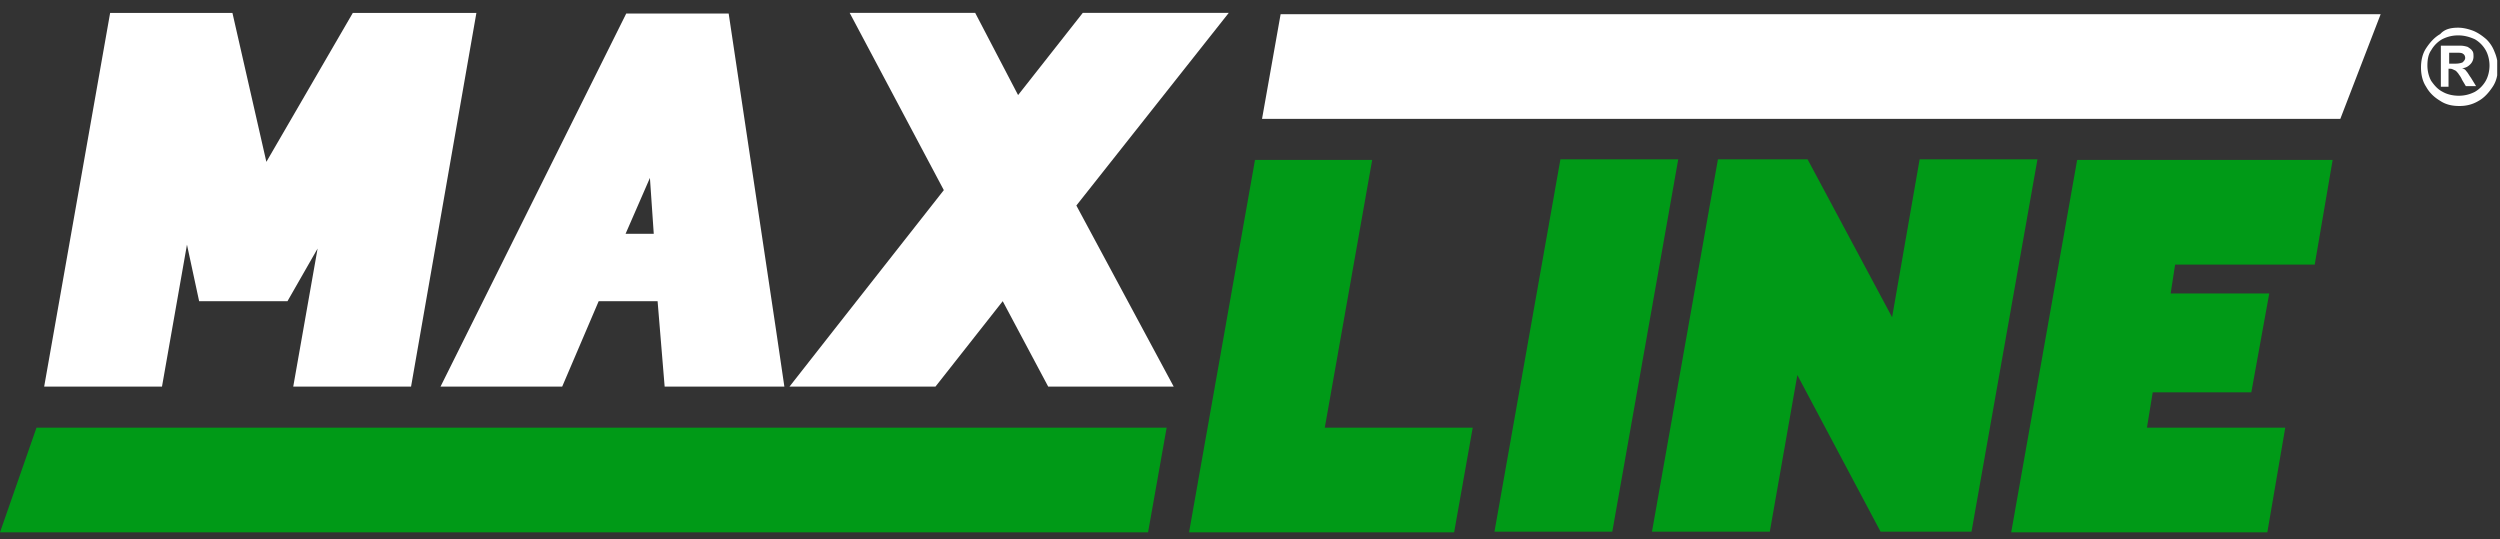 <svg width="190" height="41" fill="none" xmlns="http://www.w3.org/2000/svg"><rect width="100%" height="100%" fill="#333333" stroke="none"/><g clip-path="url(#clip0)"><path d="M14.21 18.596l.924 4.294h6.715l2.288-4-1.85 10.49h8.954L36.206.981h-9.392l-6.57 11.32L17.665.982H8.37l-5.013 28.4h8.954l1.898-10.785zM60.002 29.38h11.095l5.11-6.49 3.455 6.49H89.2l-7.397-13.76L93.385.98H82.29l-4.915 6.246L74.115.98h-9.539l7.154 13.47-8.322 10.588-3.406 4.343zm-17.275 0l2.773-6.49h4.477l.536 6.49h9.099l-.632-4.294L55.379 1.03h-7.786L33.48 29.38h9.247zm4.817-11.613l1.85-4.245.291 4.245h-2.14z" fill="#fff"/><path d="M100.684 32.503l3.601-20.348H95.38l-5.012 28.302h20.146l1.412-7.954h-11.242zm17.908-20.396l-5.012 28.3h8.954l5.012-28.3h-8.954zm27.301 0L143.8 24.11l-6.424-12.003h-6.812l-5.013 28.3h8.954l2.093-11.905 6.326 11.906h6.91l5.013-28.301h-8.954zm30.025 8.002l1.363-7.954h-19.417l-5.012 28.302h19.465l1.362-7.954h-10.511l.438-2.684h7.494l1.363-7.514h-7.494l.34-2.196h10.609zM2.774 32.503L0 40.456h87.253l1.412-7.953H2.773z" fill="#009A17"/><path d="M95.915 9.032l1.412-7.953h83.603l-3.065 7.953h-81.95zm90.904-6.928c.389 0 .778.097 1.167.244.341.146.633.341.974.634a2.6 2.6 0 01.632.976c.146.341.244.732.244 1.17 0 .538-.098 1.026-.39 1.465-.292.439-.632.83-1.07 1.073-.487.293-.973.39-1.46.39-.535 0-1.022-.097-1.46-.39-.487-.293-.827-.634-1.071-1.073-.292-.44-.389-.976-.389-1.464s.097-1.025.389-1.464c.292-.44.633-.83 1.071-1.074.341-.39.827-.487 1.363-.487zm0 .585c-.438 0-.828.098-1.217.293a2.243 2.243 0 00-.827.83c-.244.34-.292.78-.292 1.17 0 .39.097.83.292 1.172.243.341.486.634.876.83.34.194.778.292 1.216.292.438 0 .828-.098 1.217-.293.34-.195.632-.488.827-.83.195-.341.292-.78.292-1.17 0-.39-.097-.83-.292-1.172a2.258 2.258 0 00-.827-.83c-.438-.194-.827-.292-1.265-.292zm-.682 3.904h-.632V3.47h1.46c.243 0 .438.049.584.097.146.098.292.196.34.293.097.098.097.293.097.44a.81.81 0 01-.243.585c-.146.146-.34.293-.632.293.146.048.243.097.34.244.098.097.195.292.341.488l.389.634h-.778l-.292-.488c-.098-.244-.244-.39-.292-.488-.098-.098-.146-.195-.292-.244-.098-.049-.195-.098-.292-.098h-.146v1.367h.048zm0-2.586v.83h.487c.243 0 .438-.05.535-.099.098-.097.195-.195.195-.341 0-.098-.049-.244-.146-.293-.097-.097-.292-.097-.487-.097h-.584z" fill="#fff"/></g><defs><clipPath id="clip0"><path fill="#fff" transform="translate(0 .59)" d="M0 0h189.787v40.012H0z"/></clipPath></defs></svg>
